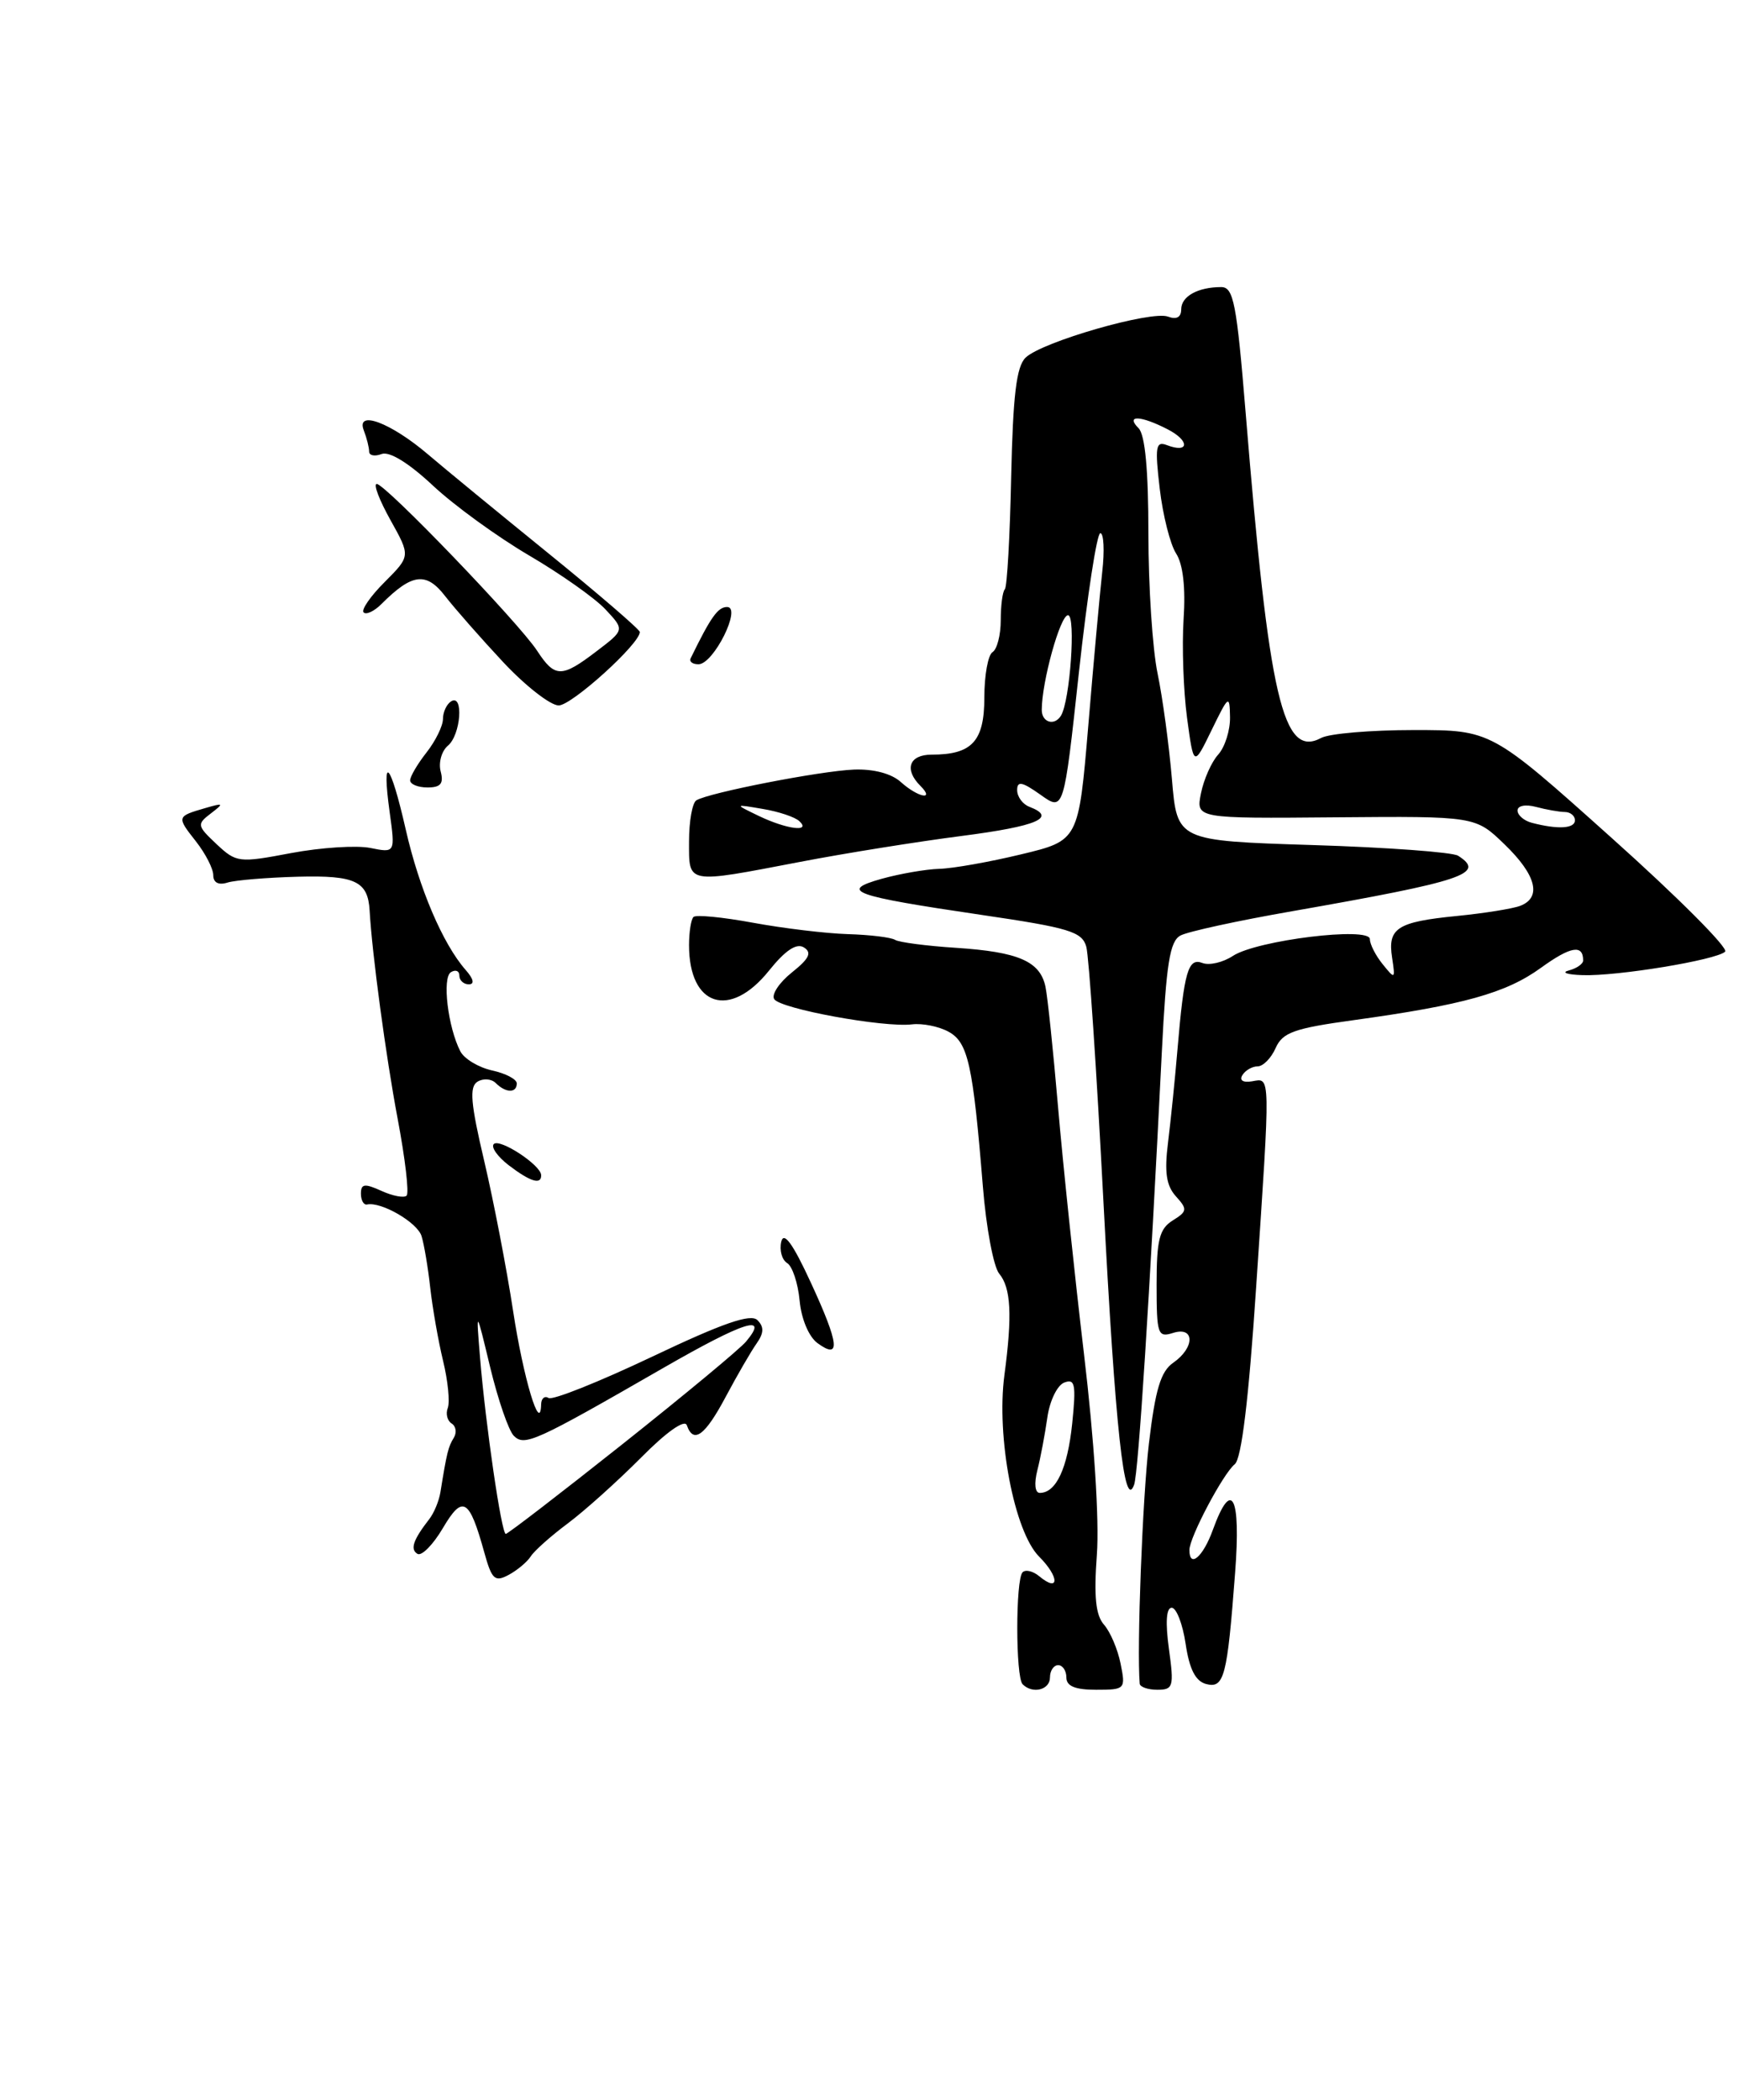 <?xml version="1.0" encoding="UTF-8" standalone="no"?>
<!DOCTYPE svg PUBLIC "-//W3C//DTD SVG 1.1//EN" "http://www.w3.org/Graphics/SVG/1.1/DTD/svg11.dtd" >
<svg xmlns="http://www.w3.org/2000/svg" xmlns:xlink="http://www.w3.org/1999/xlink" version="1.1" viewBox="0 0 212 256">
 <g >
 <path fill="currentColor"
d=" M 128.00 204.50 C 128.00 203.68 128.45 203.00 129.00 203.00 C 129.55 203.00 130.00 203.68 130.00 204.50 C 130.00 205.56 131.07 206.00 133.62 206.00 C 137.17 206.00 137.24 205.93 136.61 202.82 C 136.26 201.06 135.35 198.93 134.59 198.07 C 133.57 196.91 133.34 194.65 133.72 189.50 C 134.02 185.32 133.39 175.46 132.14 165.00 C 131.00 155.38 129.58 141.88 128.99 135.00 C 128.40 128.12 127.71 121.50 127.45 120.28 C 126.79 117.19 124.16 116.05 116.56 115.55 C 112.96 115.32 109.61 114.88 109.12 114.58 C 108.63 114.27 106.04 113.96 103.37 113.88 C 100.69 113.80 95.48 113.17 91.79 112.49 C 88.10 111.81 84.84 111.49 84.54 111.79 C 84.24 112.09 84.00 113.64 84.00 115.23 C 84.00 122.69 88.98 124.28 93.74 118.34 C 95.74 115.85 97.10 114.94 98.00 115.50 C 99.01 116.13 98.66 116.86 96.54 118.55 C 95.00 119.78 94.03 121.24 94.38 121.80 C 95.10 122.98 107.75 125.30 111.19 124.88 C 112.46 124.73 114.46 125.13 115.64 125.78 C 118.02 127.08 118.61 129.78 119.82 144.63 C 120.22 149.65 121.12 154.44 121.81 155.27 C 123.25 157.00 123.42 160.34 122.45 167.61 C 121.44 175.19 123.65 186.74 126.68 189.77 C 129.17 192.26 129.17 194.22 126.68 192.15 C 125.93 191.53 125.02 191.31 124.66 191.68 C 123.80 192.54 123.80 204.47 124.67 205.33 C 125.88 206.55 128.00 206.02 128.00 204.50 Z  M 142.50 201.00 C 142.06 197.78 142.18 196.00 142.84 196.00 C 143.41 196.00 144.18 197.98 144.54 200.41 C 145.00 203.51 145.75 204.96 147.04 205.30 C 149.24 205.87 149.61 204.43 150.57 191.75 C 151.29 182.35 150.16 180.16 147.86 186.50 C 146.67 189.80 145.00 191.24 145.00 188.96 C 145.00 187.42 149.10 179.66 150.53 178.50 C 151.35 177.84 152.23 170.60 153.13 157.00 C 154.90 130.55 154.91 131.43 152.65 131.82 C 151.54 132.01 151.06 131.71 151.46 131.07 C 151.82 130.48 152.66 130.00 153.32 130.00 C 153.98 130.00 154.97 129.00 155.51 127.77 C 156.35 125.87 157.77 125.36 165.00 124.37 C 178.40 122.52 183.60 121.07 187.85 117.99 C 191.47 115.37 193.00 115.10 193.00 117.09 C 193.00 117.51 192.21 118.06 191.25 118.31 C 190.29 118.56 191.04 118.82 192.92 118.88 C 197.14 119.03 209.21 117.04 210.31 116.02 C 210.76 115.61 204.53 109.36 196.46 102.14 C 181.80 89.00 181.80 89.00 172.34 89.00 C 167.13 89.00 162.06 89.43 161.07 89.96 C 156.39 92.47 154.71 85.25 151.85 50.25 C 150.76 36.98 150.38 35.00 148.88 35.00 C 146.03 35.00 144.00 36.13 144.00 37.71 C 144.00 38.68 143.43 38.99 142.39 38.60 C 140.38 37.83 127.02 41.67 125.03 43.60 C 123.91 44.68 123.49 48.18 123.27 58.18 C 123.12 65.42 122.77 71.56 122.50 71.84 C 122.22 72.11 122.00 73.81 122.00 75.61 C 122.00 77.41 121.55 79.16 121.00 79.50 C 120.45 79.84 120.00 82.33 120.00 85.02 C 120.00 90.38 118.50 92.00 113.57 92.00 C 110.84 92.00 110.19 93.79 112.20 95.80 C 114.04 97.64 111.91 97.22 109.82 95.34 C 108.69 94.31 106.50 93.73 104.11 93.82 C 100.02 93.98 86.39 96.64 84.89 97.57 C 84.40 97.87 84.00 100.12 84.00 102.56 C 84.00 107.83 83.55 107.75 97.50 105.08 C 103.00 104.02 111.89 102.60 117.25 101.91 C 126.46 100.72 128.91 99.67 125.50 98.36 C 124.67 98.05 124.00 97.13 124.00 96.32 C 124.00 95.18 124.61 95.30 126.85 96.89 C 129.69 98.92 129.69 98.92 131.53 81.96 C 132.55 72.63 133.72 65.00 134.14 65.00 C 134.56 65.00 134.67 67.14 134.37 69.75 C 134.08 72.36 133.31 80.79 132.67 88.49 C 131.49 102.47 131.49 102.47 124.50 104.15 C 120.65 105.08 116.15 105.88 114.50 105.92 C 112.85 105.97 109.70 106.52 107.50 107.13 C 102.22 108.61 103.88 109.21 119.68 111.54 C 130.37 113.11 131.92 113.59 132.43 115.42 C 132.75 116.56 133.69 130.55 134.52 146.50 C 135.97 174.25 137.06 184.32 138.26 181.00 C 138.78 179.58 140.17 157.86 141.64 128.20 C 142.18 117.47 142.61 114.74 143.91 114.05 C 144.80 113.57 150.91 112.24 157.51 111.09 C 178.48 107.41 181.19 106.51 177.75 104.32 C 177.06 103.89 169.07 103.30 160.00 103.02 C 143.50 102.50 143.50 102.50 142.87 95.00 C 142.52 90.88 141.74 85.08 141.12 82.11 C 140.50 79.15 140.00 71.48 140.00 65.06 C 140.00 57.33 139.60 53.00 138.80 52.20 C 137.16 50.56 139.07 50.64 142.37 52.35 C 145.08 53.75 144.97 55.31 142.24 54.26 C 140.90 53.75 140.78 54.46 141.38 59.56 C 141.76 62.81 142.66 66.37 143.38 67.48 C 144.22 68.78 144.55 71.64 144.29 75.50 C 144.08 78.80 144.27 84.20 144.71 87.50 C 145.52 93.50 145.52 93.50 147.71 89.00 C 149.79 84.73 149.90 84.65 149.95 87.42 C 149.98 89.03 149.33 91.08 148.51 91.99 C 147.69 92.89 146.75 95.02 146.41 96.71 C 145.79 99.79 145.79 99.79 162.83 99.64 C 179.87 99.50 179.87 99.50 183.43 102.95 C 187.29 106.67 187.98 109.41 185.33 110.43 C 184.42 110.78 180.93 111.34 177.58 111.67 C 170.31 112.39 169.15 113.15 169.71 116.76 C 170.11 119.39 170.07 119.42 168.57 117.56 C 167.70 116.49 167.00 115.11 167.00 114.49 C 167.00 112.93 153.23 114.62 150.31 116.53 C 149.10 117.33 147.43 117.72 146.59 117.40 C 144.84 116.72 144.35 118.42 143.54 128.00 C 143.24 131.57 142.72 136.66 142.39 139.31 C 141.94 142.91 142.18 144.54 143.35 145.84 C 144.78 147.42 144.75 147.68 142.96 148.79 C 141.34 149.81 141.00 151.14 141.00 156.58 C 141.00 162.68 141.14 163.09 143.00 162.50 C 145.66 161.65 145.69 164.28 143.03 166.13 C 141.50 167.19 140.84 169.40 140.06 176.00 C 139.28 182.68 138.58 200.90 138.94 205.25 C 138.97 205.66 139.94 206.00 141.09 206.00 C 143.03 206.00 143.14 205.63 142.50 201.00 Z  M 59.04 189.26 C 57.21 182.65 56.41 182.18 53.98 186.31 C 52.78 188.34 51.39 189.74 50.89 189.43 C 49.97 188.87 50.37 187.72 52.35 185.17 C 52.92 184.43 53.52 182.97 53.69 181.92 C 54.47 177.09 54.64 176.39 55.31 175.30 C 55.71 174.66 55.59 173.87 55.06 173.54 C 54.53 173.21 54.31 172.35 54.59 171.64 C 54.86 170.92 54.61 168.35 54.02 165.92 C 53.43 163.49 52.73 159.47 52.45 157.00 C 52.18 154.53 51.70 151.69 51.39 150.69 C 50.87 149.02 46.47 146.47 44.75 146.84 C 44.34 146.93 44.00 146.33 44.00 145.52 C 44.00 144.31 44.45 144.25 46.50 145.18 C 47.88 145.81 49.26 146.07 49.57 145.76 C 49.89 145.45 49.39 141.21 48.47 136.35 C 47.05 128.82 45.36 116.31 45.06 111.00 C 44.85 107.43 43.31 106.70 36.35 106.88 C 32.58 106.98 28.71 107.30 27.75 107.59 C 26.65 107.94 26.00 107.61 26.00 106.70 C 26.00 105.91 25.05 104.06 23.89 102.58 C 21.52 99.57 21.53 99.53 25.00 98.52 C 27.28 97.86 27.34 97.91 25.70 99.17 C 23.98 100.48 24.02 100.67 26.39 102.90 C 28.81 105.17 29.11 105.21 35.48 104.00 C 39.10 103.32 43.44 103.04 45.12 103.37 C 48.19 103.99 48.19 103.99 47.50 98.99 C 46.50 91.71 47.59 92.89 49.46 101.11 C 51.10 108.33 53.98 115.07 56.77 118.25 C 57.74 119.35 57.88 120.00 57.15 120.00 C 56.52 120.00 56.00 119.52 56.00 118.94 C 56.00 118.36 55.54 118.17 54.97 118.52 C 53.88 119.19 54.60 125.22 56.12 128.17 C 56.60 129.09 58.34 130.13 59.99 130.50 C 61.65 130.86 63.00 131.57 63.00 132.08 C 63.00 133.28 61.66 133.26 60.44 132.04 C 59.91 131.51 58.91 131.44 58.21 131.87 C 57.20 132.49 57.37 134.50 59.04 141.58 C 60.19 146.49 61.77 154.69 62.55 159.81 C 63.80 168.02 65.88 174.95 65.97 171.19 C 65.99 170.47 66.40 170.13 66.88 170.43 C 67.37 170.73 73.04 168.46 79.49 165.40 C 88.13 161.29 91.52 160.12 92.34 160.94 C 93.16 161.76 93.13 162.51 92.24 163.78 C 91.57 164.72 89.88 167.64 88.49 170.25 C 85.95 175.03 84.54 176.07 83.73 173.75 C 83.47 173.00 81.24 174.57 78.13 177.72 C 75.28 180.58 71.28 184.18 69.23 185.71 C 67.18 187.24 65.14 189.05 64.71 189.73 C 64.27 190.42 63.05 191.44 62.00 192.00 C 60.32 192.90 59.95 192.55 59.04 189.26 Z  M 75.87 176.07 C 83.45 170.05 90.24 164.42 90.96 163.54 C 93.82 160.11 90.73 161.09 80.84 166.78 C 65.21 175.78 63.95 176.35 62.64 175.04 C 62.01 174.42 60.72 170.67 59.76 166.70 C 58.03 159.50 58.03 159.50 58.52 165.50 C 59.21 173.81 61.14 187.00 61.66 187.00 C 61.90 187.00 68.30 182.08 75.87 176.07 Z  M 99.66 163.74 C 98.60 162.96 97.69 160.80 97.48 158.55 C 97.28 156.43 96.60 154.37 95.96 153.98 C 95.32 153.58 95.00 152.41 95.24 151.38 C 95.55 150.08 96.66 151.61 98.87 156.41 C 102.31 163.86 102.52 165.83 99.66 163.74 Z  M 62.01 142.05 C 60.65 141.00 59.83 139.84 60.20 139.47 C 60.92 138.75 65.92 142.02 65.97 143.25 C 66.02 144.49 64.65 144.07 62.01 142.05 Z  M 50.00 95.13 C 50.00 94.66 50.90 93.13 52.00 91.73 C 53.10 90.33 54.00 88.49 54.00 87.65 C 54.00 86.81 54.45 85.84 55.00 85.50 C 56.55 84.54 56.18 89.60 54.60 90.91 C 53.84 91.55 53.44 92.96 53.72 94.04 C 54.11 95.53 53.73 96.00 52.12 96.00 C 50.95 96.00 50.00 95.61 50.00 95.13 Z  M 61.37 80.75 C 58.67 77.86 55.48 74.23 54.28 72.69 C 51.97 69.69 50.25 69.89 46.53 73.61 C 45.64 74.51 44.65 74.98 44.33 74.66 C 44.01 74.35 45.17 72.67 46.91 70.94 C 50.05 67.79 50.05 67.79 47.60 63.40 C 46.25 60.98 45.49 59.00 45.93 59.00 C 46.98 59.00 63.23 75.90 65.47 79.32 C 67.65 82.65 68.45 82.66 72.73 79.39 C 76.15 76.79 76.15 76.79 73.82 74.30 C 72.55 72.93 68.35 69.97 64.51 67.72 C 60.67 65.47 55.39 61.64 52.78 59.20 C 49.82 56.43 47.47 54.99 46.52 55.35 C 45.69 55.67 45.00 55.54 45.00 55.05 C 45.00 54.56 44.71 53.40 44.35 52.47 C 43.37 49.93 47.61 51.51 52.16 55.38 C 54.17 57.10 60.81 62.55 66.91 67.50 C 73.01 72.45 78.00 76.75 78.00 77.05 C 78.00 78.49 69.70 86.00 68.11 86.00 C 67.11 86.00 64.08 83.64 61.37 80.75 Z  M 84.20 80.25 C 86.65 75.22 87.52 74.00 88.64 74.00 C 90.46 74.00 87.01 80.94 85.17 80.98 C 84.43 80.99 84.00 80.66 84.20 80.25 Z  M 126.46 179.25 C 126.85 177.74 127.39 174.84 127.68 172.82 C 127.96 170.79 128.89 168.87 129.74 168.55 C 131.06 168.04 131.20 168.77 130.71 173.55 C 130.14 179.02 128.75 182.00 126.76 182.00 C 126.17 182.00 126.05 180.87 126.46 179.25 Z  M 92.50 99.47 C 89.50 98.02 89.50 98.02 93.00 98.62 C 94.92 98.94 96.93 99.61 97.45 100.11 C 98.92 101.49 95.90 101.10 92.50 99.47 Z  M 186.75 100.31 C 185.79 100.06 185.00 99.38 185.00 98.81 C 185.00 98.22 185.97 98.03 187.25 98.37 C 188.49 98.70 190.06 98.98 190.75 98.99 C 191.44 98.99 192.00 99.45 192.00 100.00 C 192.00 101.02 189.92 101.14 186.75 100.31 Z  M 127.00 86.55 C 127.00 83.13 129.25 75.00 130.20 75.00 C 131.18 75.00 130.45 85.44 129.34 87.25 C 128.55 88.54 127.00 88.07 127.00 86.55 Z "/>
</g>
</svg>